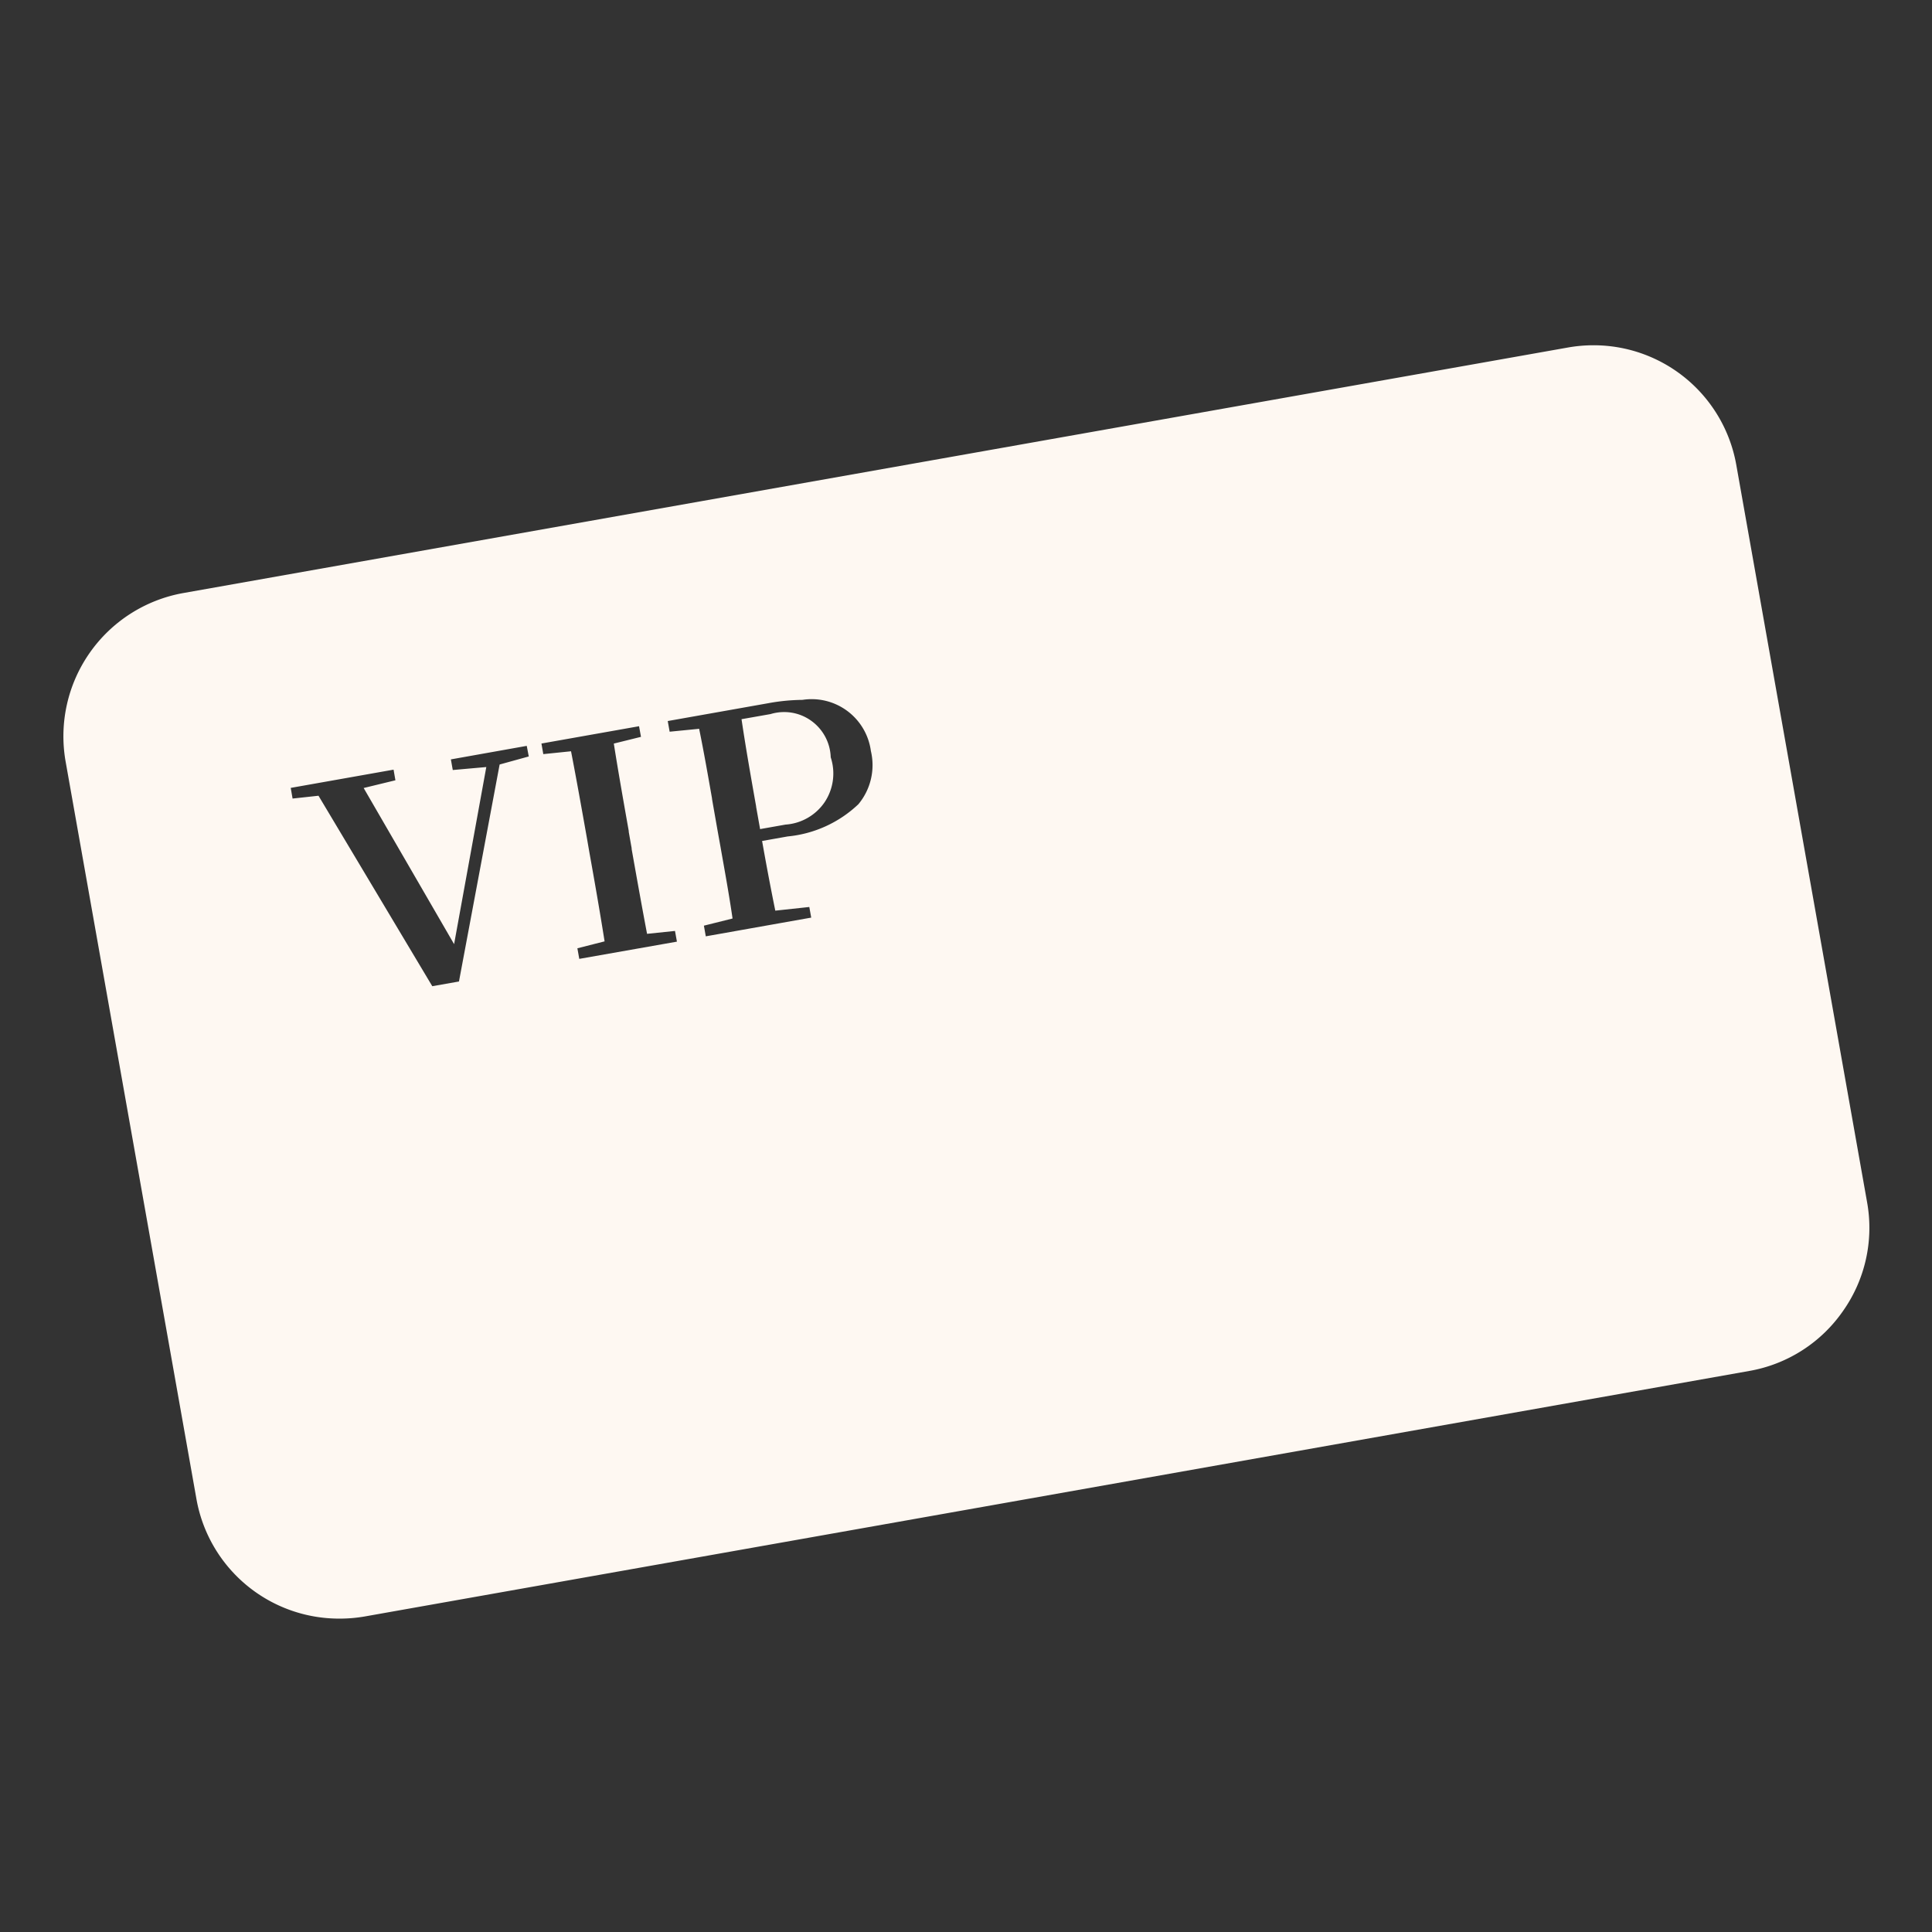 <svg xmlns="http://www.w3.org/2000/svg" width="48" height="48" viewBox="0 0 48 48">
  <rect x="0" y="0" width="48" height="48" fill="#333333" stroke="none"/>
  <g id="ic-vip-w_submenu" transform="translate(204 -23)">
    <rect id="Rectangle_27" data-name="Rectangle 27" width="48" height="48" transform="translate(-204 23)" fill="rgba(160,160,160,0)"/>
    <g id="Group_24" data-name="Group 24" transform="translate(-775.901 -265.964)">
      <path id="减去_105" data-name="减去 105" d="M1599.33,9.178a3.6,3.6,0,0,1-3.55-2.98l-3.249-18.315a3.615,3.615,0,0,1,2.924-4.185l34.4-6.1a3.644,3.644,0,0,1,.635-.056,3.6,3.6,0,0,1,3.55,2.98l3.249,18.315a3.585,3.585,0,0,1-.6,2.7,3.586,3.586,0,0,1-2.328,1.488l-34.4,6.1A3.645,3.645,0,0,1,1599.33,9.178Zm-.516-20.444h0l2.827,4.732.663-.117,1.01-5.391.724-.2-.05-.263-1.885.336.047.264.833-.074-.8,4.4-2.247-3.879.789-.192-.046-.264-2.555.453.046.265.643-.07Zm6.274-1.106h0c.139.718.273,1.472.391,2.137l.009.051.058.336c.126.7.258,1.455.376,2.2l-.676.172.047.263,2.426-.428-.048-.266-.694.072c-.133-.7-.26-1.414-.383-2.106l0-.022-.013-.071-.059-.335,0-.021c-.127-.718-.259-1.461-.371-2.172l.675-.167-.048-.264-2.425.43.046.263.693-.071Zm3.182-.562h0c.118.576.221,1.166.321,1.735l0,.011.017.1.059.336.059.336q.039.218.078.434l.009.052c.1.564.206,1.147.288,1.714l-.712.178.047.265,2.619-.465-.047-.264-.845.091c-.135-.66-.253-1.305-.328-1.731l.637-.113a2.961,2.961,0,0,0,1.755-.8,1.517,1.517,0,0,0,.311-1.322,1.485,1.485,0,0,0-1.7-1.271,4.965,4.965,0,0,0-.856.084l-2.491.442.047.265.732-.072Zm1.516,2.5h0l-.089-.5-.01-.055V-11c-.127-.717-.258-1.458-.363-2.168l.721-.127a1.168,1.168,0,0,1,.337-.05,1.15,1.15,0,0,1,.676.218,1.162,1.162,0,0,1,.482.906,1.283,1.283,0,0,1-.15,1.113,1.281,1.281,0,0,1-.974.559l-.627.111Z" transform="translate(-1019 320)" fill="#fef8f2"/>
    </g>
  </g>
</svg>
